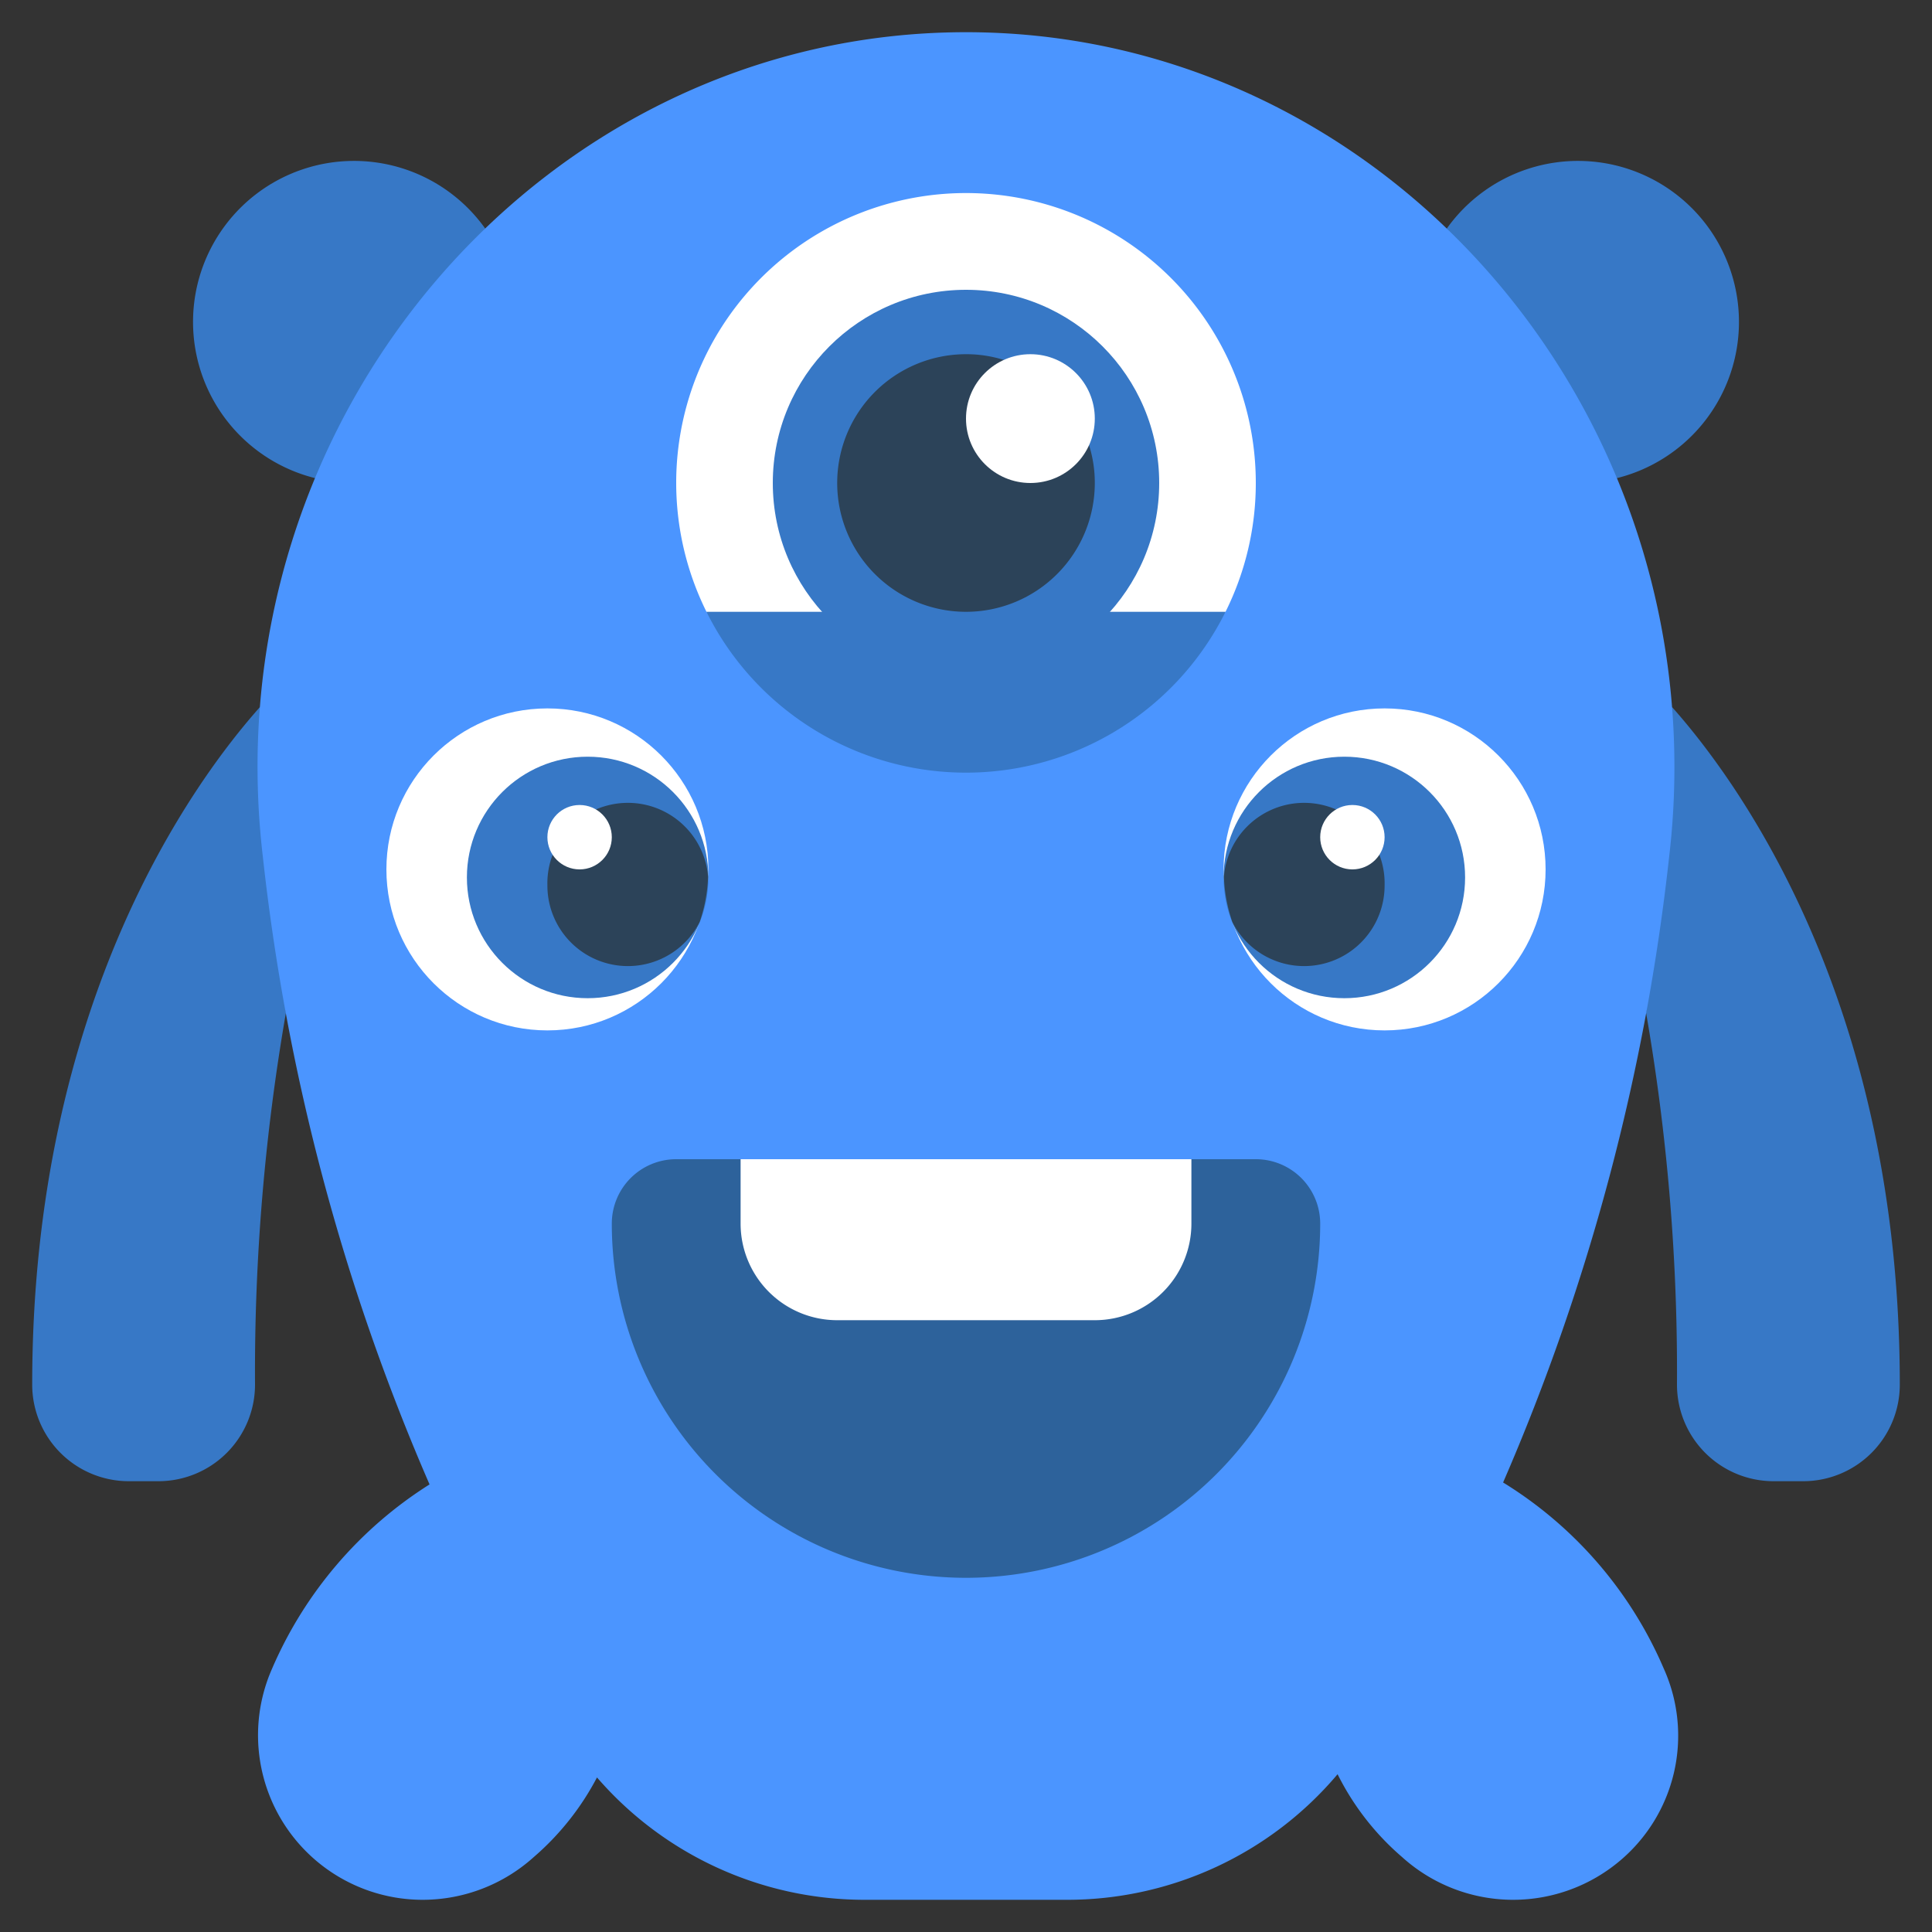 <svg id="Icons" height="512" viewBox="0 0 60 60" width="512" xmlns="http://www.w3.org/2000/svg"><rect x="0" y="0" width="60" height="60" fill="#333333" stroke="none"/><g fill="#3778c6"><path d="m9.79 14.85a5 5 0 1 1 5.28-7.75z"/><path d="m50.21 14.85a5 5 0 1 0 -5.28-7.75z"/><path d="m8.08 21.95c-2.11 2.37-7.08 9.22-7.08 21.05a3 3 0 0 0 3 3h.92a3 3 0 0 0 3-3.01 65.087 65.087 0 0 1 .96-11.54z"/><path d="m51.12 31.45a65.087 65.087 0 0 1 .96 11.54 3 3 0 0 0 3 3.01h.92a3 3 0 0 0 3-3c0-11.83-4.97-18.68-7.08-21.05z"/></g><path d="m50.27 57.82a5.144 5.144 0 0 1 -6.73-.15 8.224 8.224 0 0 1 -2-2.57 10.984 10.984 0 0 1 -8.42 3.9h-6.24a10.987 10.987 0 0 1 -8.34-3.8 8.43 8.43 0 0 1 -1.96 2.47 5.153 5.153 0 0 1 -3.45 1.33 5.113 5.113 0 0 1 -4.68-7.18 12.708 12.708 0 0 1 4.89-5.72 67.366 67.366 0 0 1 -5.18-19.52c-1.59-13.63 8.75-25.58 21.84-25.58 12.19 0 22 10.37 22 22.81a23.635 23.635 0 0 1 -.16 2.77 67.259 67.259 0 0 1 -5.16 19.46 12.617 12.617 0 0 1 4.99 5.78 5.076 5.076 0 0 1 -1.4 6z" fill="#4b95ff"/><path d="m21 36h18a2 2 0 0 1 2 2 11 11 0 0 1 -11 11 11 11 0 0 1 -11-11 2 2 0 0 1 2-2z" fill="#2d629b"/><path d="m37 36v2a3 3 0 0 1 -3 3h-8a3 3 0 0 1 -3-3v-2z" fill="#fff"/><path d="m39 15a8.956 8.956 0 0 1 -.94 4l-1.06 1h-14l-1.06-1a9 9 0 1 1 17.06-4z" fill="#fff"/><circle cx="17" cy="27" fill="#fff" r="5"/><circle cx="18.25" cy="27.25" fill="#3778c6" r="3.75"/><circle cx="43" cy="27" fill="#fff" r="5"/><circle cx="41.75" cy="27.25" fill="#3778c6" r="3.75"/><circle cx="30" cy="15" fill="#3778c6" r="6"/><path d="m17 27.5a2.5 2.5 0 0 0 4.7 1.19l.03-.06a4.891 4.891 0 0 0 .26-1.39v-.02a2.5 2.5 0 0 0 -4.99.28z" fill="#2c4359"/><circle cx="18" cy="26" fill="#fff" r="1"/><path d="m43 27.5a2.5 2.5 0 0 1 -4.7 1.19l-.03-.06a4.891 4.891 0 0 1 -.26-1.39v-.02a2.5 2.5 0 0 1 4.99.28z" fill="#2c4359"/><circle cx="42" cy="26" fill="#fff" r="1"/><path d="m38.06 19a9 9 0 0 1 -16.12 0z" fill="#3778c6"/><path d="m33.82 13.81s.01 0 0 .01a3.879 3.879 0 0 1 .18 1.18 4 4 0 1 1 -4-4 3.879 3.879 0 0 1 1.18.18c.01-.01.01 0 .01 0z" fill="#2c4359"/><circle cx="32" cy="13" fill="#fff" r="2"/></svg>